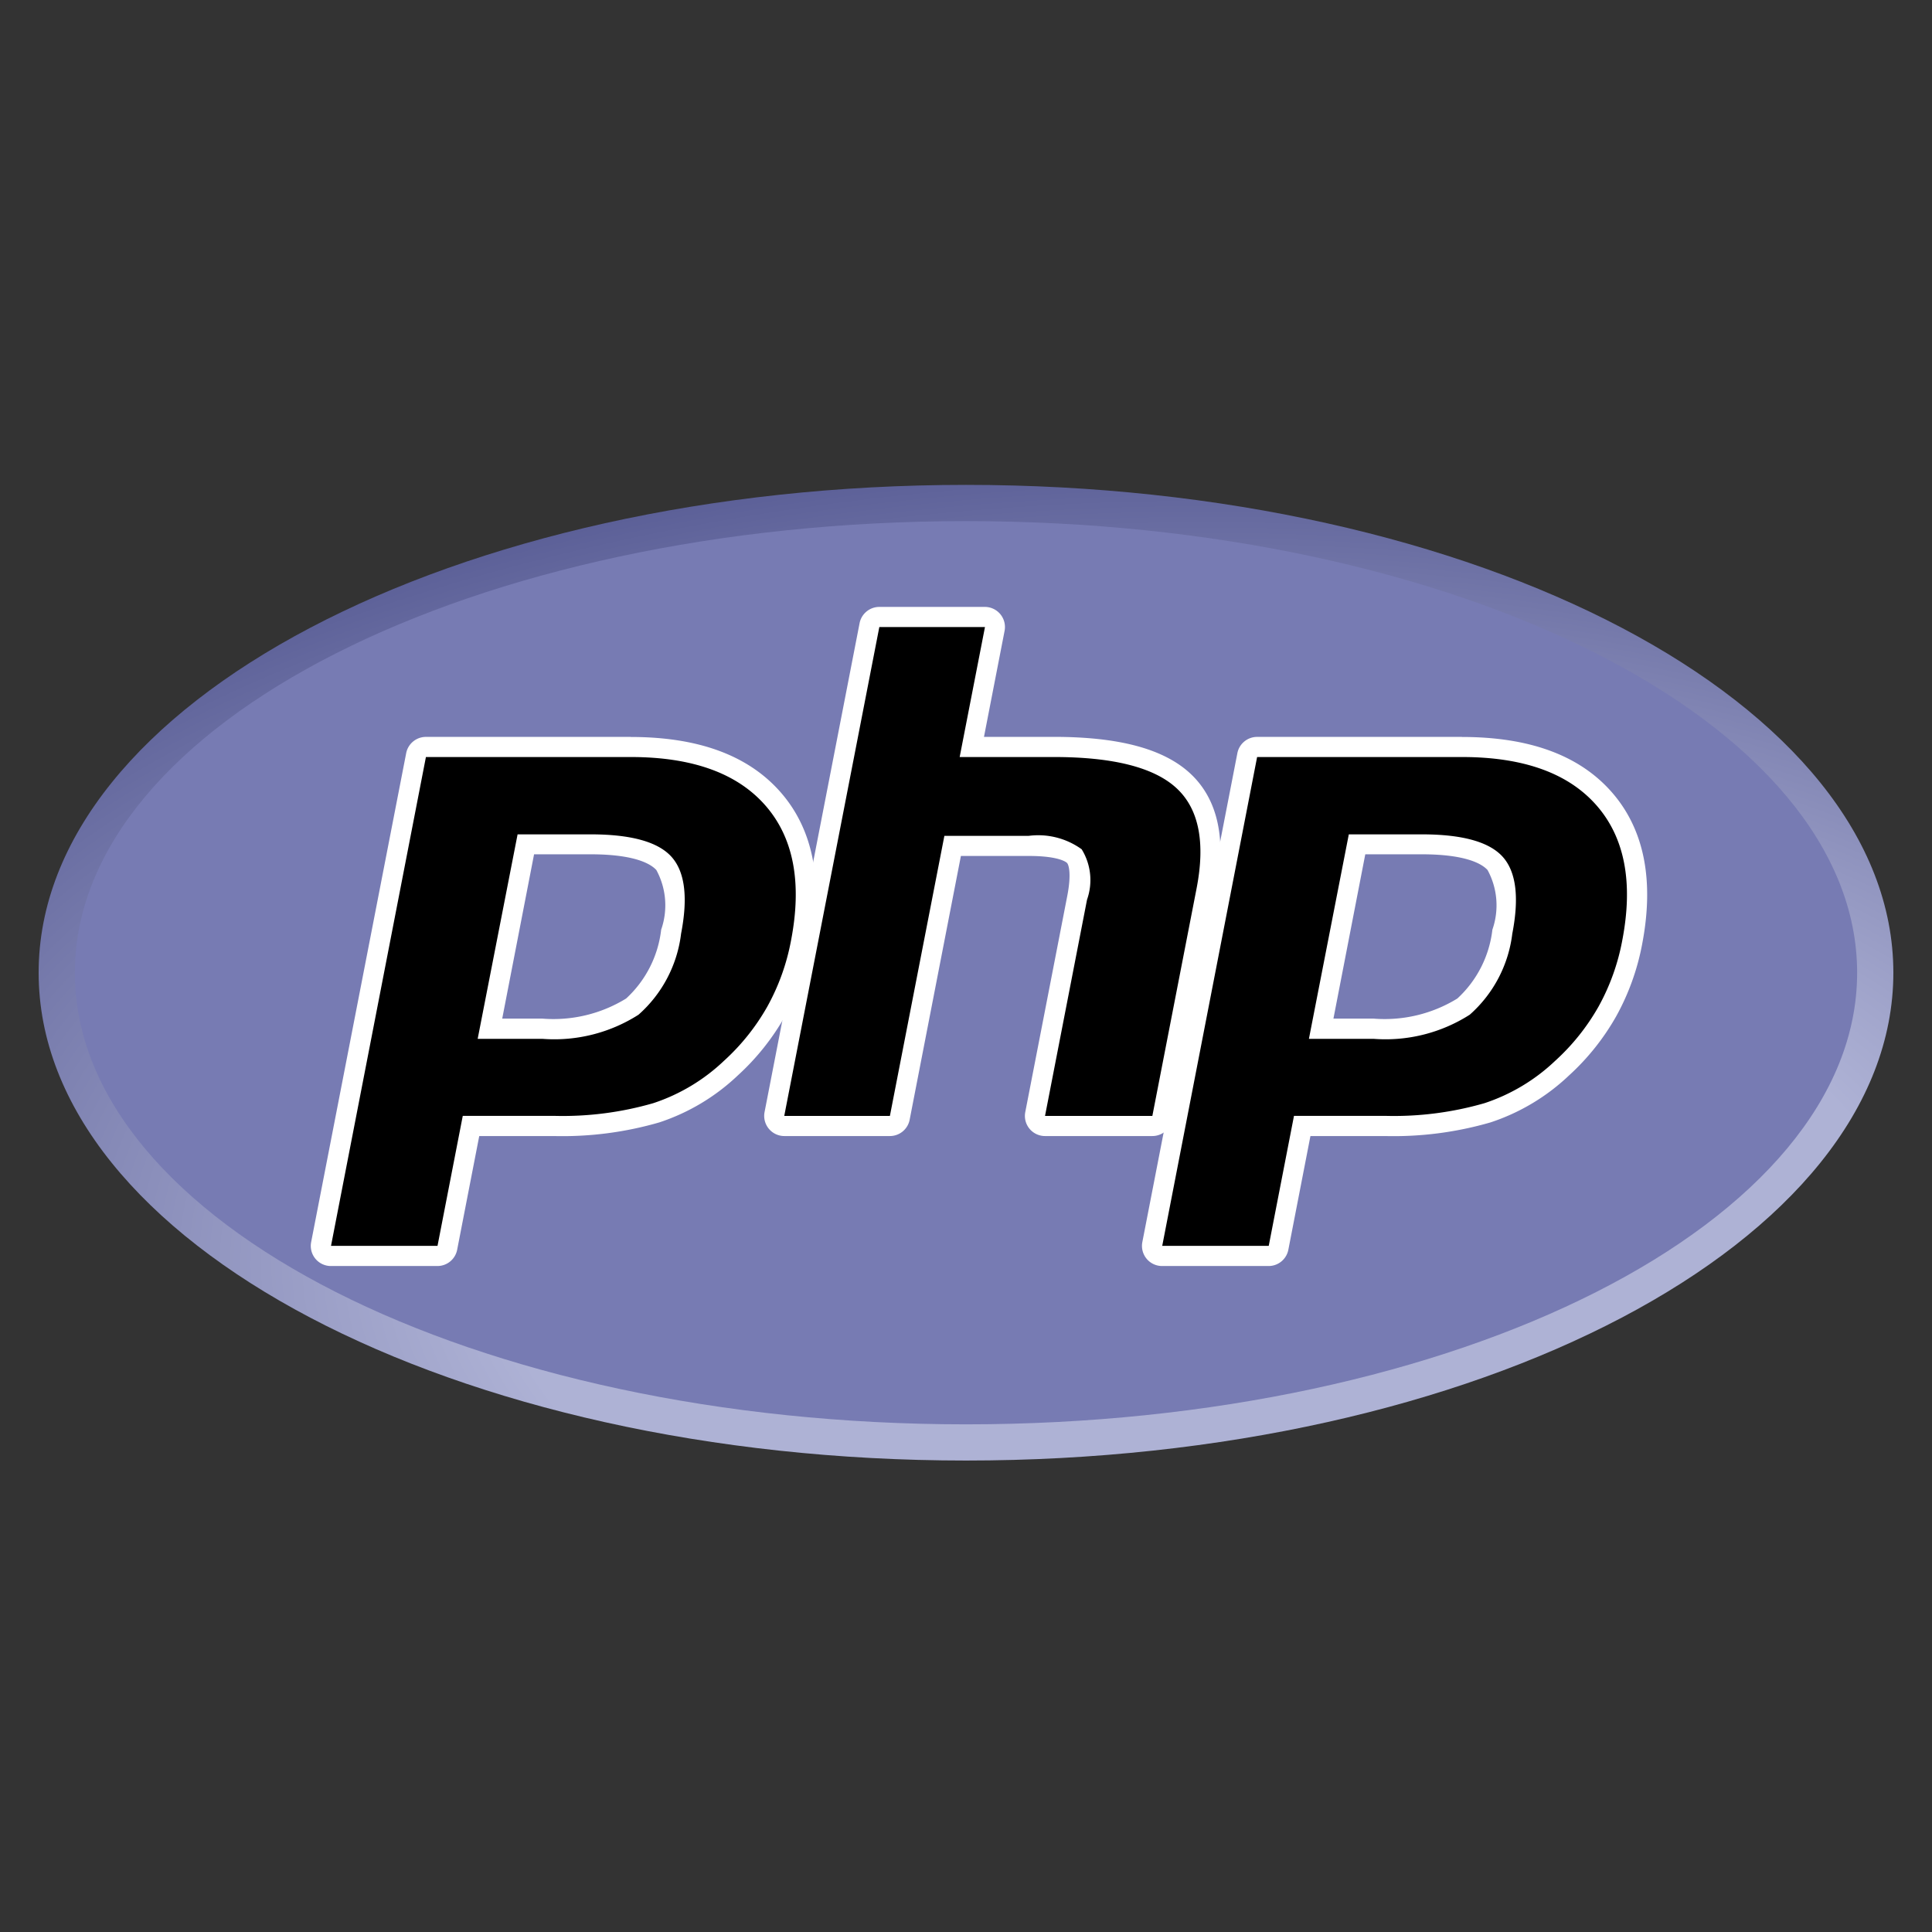 <svg xmlns="http://www.w3.org/2000/svg" xmlns:xlink="http://www.w3.org/1999/xlink" width="72" height="72" viewBox="0 0 72 72">
  <rect x="0" y="0" width="72" height="72" fill="#333333" stroke="none"/>
  <defs>
    <clipPath id="clip-path">
      <path id="path3446" d="M14.4-366.119c0,10.04,15.473,18.18,34.56,18.18h0c19.087,0,34.56-8.14,34.56-18.18h0c0-10.04-15.474-18.18-34.56-18.18h0c-19.087,0-34.56,8.14-34.56,18.18" transform="translate(-14.4 384.299)"/>
    </clipPath>
    <radialGradient id="radial-gradient" cx="0.628" cy="0.8" r="1.248" gradientUnits="objectBoundingBox">
      <stop offset="0" stop-color="#aeb2d5"/>
      <stop offset="0.3" stop-color="#aeb2d5"/>
      <stop offset="0.75" stop-color="#484c89"/>
      <stop offset="1" stop-color="#484c89"/>
    </radialGradient>
    <clipPath id="clip-path-2">
      <path id="path3470" d="M0-405H72v40.5H0Z" transform="translate(0 405)"/>
    </clipPath>
  </defs>
  <g id="Group_15350" data-name="Group 15350" transform="translate(-631 -2292)">
    <rect id="Rectangle_1861" data-name="Rectangle 1861" width="72" height="72" transform="translate(631 2292)" fill="none"/>
    <g id="g3438" transform="translate(631 2713)">
      <g id="g3440" transform="translate(1.44 -402.93)">
        <g id="g3442" transform="translate(0 0)" clip-path="url(#clip-path)">
          <g id="g3448">
            <g id="g3450">
              <path id="path3462" d="M14.4-366.119c0,10.04,15.473,18.18,34.56,18.18h0c19.087,0,34.56-8.14,34.56-18.18h0c0-10.04-15.474-18.18-34.56-18.18h0c-19.087,0-34.56,8.14-34.56,18.18" transform="translate(-14.4 384.299)" fill="url(#radial-gradient)"/>
            </g>
          </g>
        </g>
      </g>
      <g id="g3464" transform="translate(0 -405)">
        <g id="g3466" clip-path="url(#clip-path-2)">
          <g id="g3472" transform="translate(2.79 3.42)">
            <path id="path3474" d="M-298.89-302.942c18.341,0,33.21-7.535,33.21-16.83s-14.869-16.83-33.21-16.83-33.21,7.535-33.21,16.83,14.869,16.83,33.21,16.83" transform="translate(332.1 336.603)" fill="#777bb3"/>
          </g>
        </g>
      </g>
      <g id="g3476" transform="translate(0 -405)">
        <g id="g3478" clip-path="url(#clip-path-2)">
          <g id="g3484" transform="translate(11.959 11.837)">
            <path id="path3486" d="M-74.32-94.5a5.512,5.512,0,0,0,3.346-.826,4.472,4.472,0,0,0,1.447-2.794,3.008,3.008,0,0,0-.269-2.544,3.778,3.778,0,0,0-2.737-.711h-2.41L-76.279-94.5ZM-82.2-86.031a.375.375,0,0,1-.289-.137.375.375,0,0,1-.079-.31L-79.03-104.7a.375.375,0,0,1,.368-.3h7.632c2.4,0,4.184.651,5.306,1.936s1.477,3.1,1.035,5.365a8.564,8.564,0,0,1-.918,2.551A8.542,8.542,0,0,1-67.3-93.032a7.409,7.409,0,0,1-2.78,1.665,12.59,12.59,0,0,1-3.818.491h-3.09l-.882,4.54a.375.375,0,0,1-.368.3Z" transform="translate(82.578 105)"/>
          </g>
          <g id="g3488" transform="translate(11.584 11.462)">
            <path id="path3490" d="M-74.87-39.375h2.1c1.678,0,2.26.368,2.458.588a2.754,2.754,0,0,1,.179,2.221A4.123,4.123,0,0,1-71.439-34a5.17,5.17,0,0,1-3.118.749h-1.5Zm3.6-4.375H-78.9a.75.75,0,0,0-.736.607l-3.541,18.219a.75.75,0,0,0,.157.62.75.75,0,0,0,.579.273h3.969a.75.75,0,0,0,.736-.607l.823-4.237h2.781a12.957,12.957,0,0,0,3.935-.51,7.784,7.784,0,0,0,2.919-1.748,8.92,8.92,0,0,0,1.76-2.207A8.938,8.938,0,0,0-64.557-36c.464-2.388.087-4.3-1.121-5.683s-3.077-2.064-5.588-2.064m-5.7,11.25h2.414a5.829,5.829,0,0,0,3.575-.9,4.8,4.8,0,0,0,1.586-3.02q.394-2.031-.359-2.866t-3.015-.835h-2.719L-76.971-32.5m5.7-10.5q3.444,0,5.024,1.808t.95,5.047a8.158,8.158,0,0,1-.877,2.44,8.136,8.136,0,0,1-1.615,2.023A7.01,7.01,0,0,1-70.427-30.1a12.166,12.166,0,0,1-3.7.473h-3.4l-.941,4.844h-3.969L-78.9-43h7.632" transform="translate(83.189 43.75)" fill="#fff"/>
          </g>
          <g id="g3492" transform="translate(28.854 6.993)">
            <path id="path3494" d="M-90.844-170.719a.374.374,0,0,1-.289-.137.374.374,0,0,1-.079-.31l1.566-8.061c.149-.767.112-1.317-.1-1.549-.132-.142-.529-.381-1.7-.381h-2.838l-1.969,10.134a.375.375,0,0,1-.368.3h-3.937a.375.375,0,0,1-.289-.137.375.375,0,0,1-.079-.31l3.541-18.219a.375.375,0,0,1,.368-.3h3.938a.375.375,0,0,1,.289.136.375.375,0,0,1,.079.31l-.854,4.4h3.053c2.326,0,3.9.41,4.821,1.253.936.86,1.228,2.236.868,4.09l-1.647,8.478a.375.375,0,0,1-.368.3Z" transform="translate(100.938 189.688)"/>
          </g>
          <g id="g3496" transform="translate(28.479 6.618)">
            <path id="path3498" d="M-74.057,0h-3.937a.75.75,0,0,0-.736.607l-3.541,18.219a.75.75,0,0,0,.158.62.75.75,0,0,0,.579.273H-77.6a.75.75,0,0,0,.736-.607l1.91-9.831h2.529c1.17,0,1.416.25,1.426.261.071.076.164.43.01,1.223l-1.566,8.061a.75.75,0,0,0,.157.62.75.75,0,0,0,.579.273h4a.75.75,0,0,0,.736-.607l1.647-8.478c.387-1.99.056-3.483-.983-4.438-.991-.91-2.651-1.353-5.075-1.353h-2.6l.768-3.951a.75.75,0,0,0-.158-.62A.75.75,0,0,0-74.057,0m0,.75L-75,5.594h3.508q3.311,0,4.567,1.155t.754,3.742l-1.648,8.478h-4l1.566-8.061a2.188,2.188,0,0,0-.2-1.876,2.767,2.767,0,0,0-1.976-.5H-75.57L-77.6,18.969h-3.937L-77.994.75h3.938" transform="translate(82.285)" fill="#fff"/>
          </g>
          <g id="g3500" transform="translate(42.936 11.837)">
            <path id="path3502" d="M-74.32-94.5a5.512,5.512,0,0,0,3.346-.826,4.472,4.472,0,0,0,1.447-2.794,3.008,3.008,0,0,0-.269-2.544,3.778,3.778,0,0,0-2.737-.711h-2.41L-76.279-94.5ZM-82.2-86.031a.375.375,0,0,1-.289-.137.375.375,0,0,1-.079-.31L-79.03-104.7a.375.375,0,0,1,.368-.3h7.632c2.4,0,4.184.651,5.306,1.936s1.476,3.1,1.035,5.365a8.57,8.57,0,0,1-.918,2.551A8.542,8.542,0,0,1-67.3-93.032a7.409,7.409,0,0,1-2.779,1.665,12.59,12.59,0,0,1-3.819.491h-3.09l-.882,4.54a.375.375,0,0,1-.368.3Z" transform="translate(82.578 105)"/>
          </g>
          <g id="g3504" transform="translate(42.561 11.462)">
            <path id="path3506" d="M-74.869-39.375h2.1c1.678,0,2.26.368,2.458.588a2.753,2.753,0,0,1,.179,2.221A4.123,4.123,0,0,1-71.438-34a5.17,5.17,0,0,1-3.118.749h-1.5Zm3.6-4.375H-78.9a.75.75,0,0,0-.736.607l-3.541,18.219a.75.75,0,0,0,.157.62.75.75,0,0,0,.579.273h3.969a.75.75,0,0,0,.736-.607l.823-4.237h2.781a12.957,12.957,0,0,0,3.935-.51,7.784,7.784,0,0,0,2.92-1.748,8.916,8.916,0,0,0,1.76-2.207A8.937,8.937,0,0,0-64.556-36c.464-2.388.087-4.3-1.121-5.683s-3.077-2.064-5.588-2.064m-5.7,11.25h2.414a5.829,5.829,0,0,0,3.575-.9,4.8,4.8,0,0,0,1.586-3.02q.394-2.031-.359-2.866t-3.015-.835h-2.719L-76.969-32.5m5.7-10.5q3.444,0,5.023,1.808t.95,5.047a8.157,8.157,0,0,1-.877,2.44,8.137,8.137,0,0,1-1.615,2.023A7.01,7.01,0,0,1-70.426-30.1a12.166,12.166,0,0,1-3.7.473h-3.4l-.941,4.844h-3.969L-78.9-43h7.632" transform="translate(83.188 43.75)" fill="#fff"/>
          </g>
        </g>
      </g>
    </g>
  </g>
</svg>
